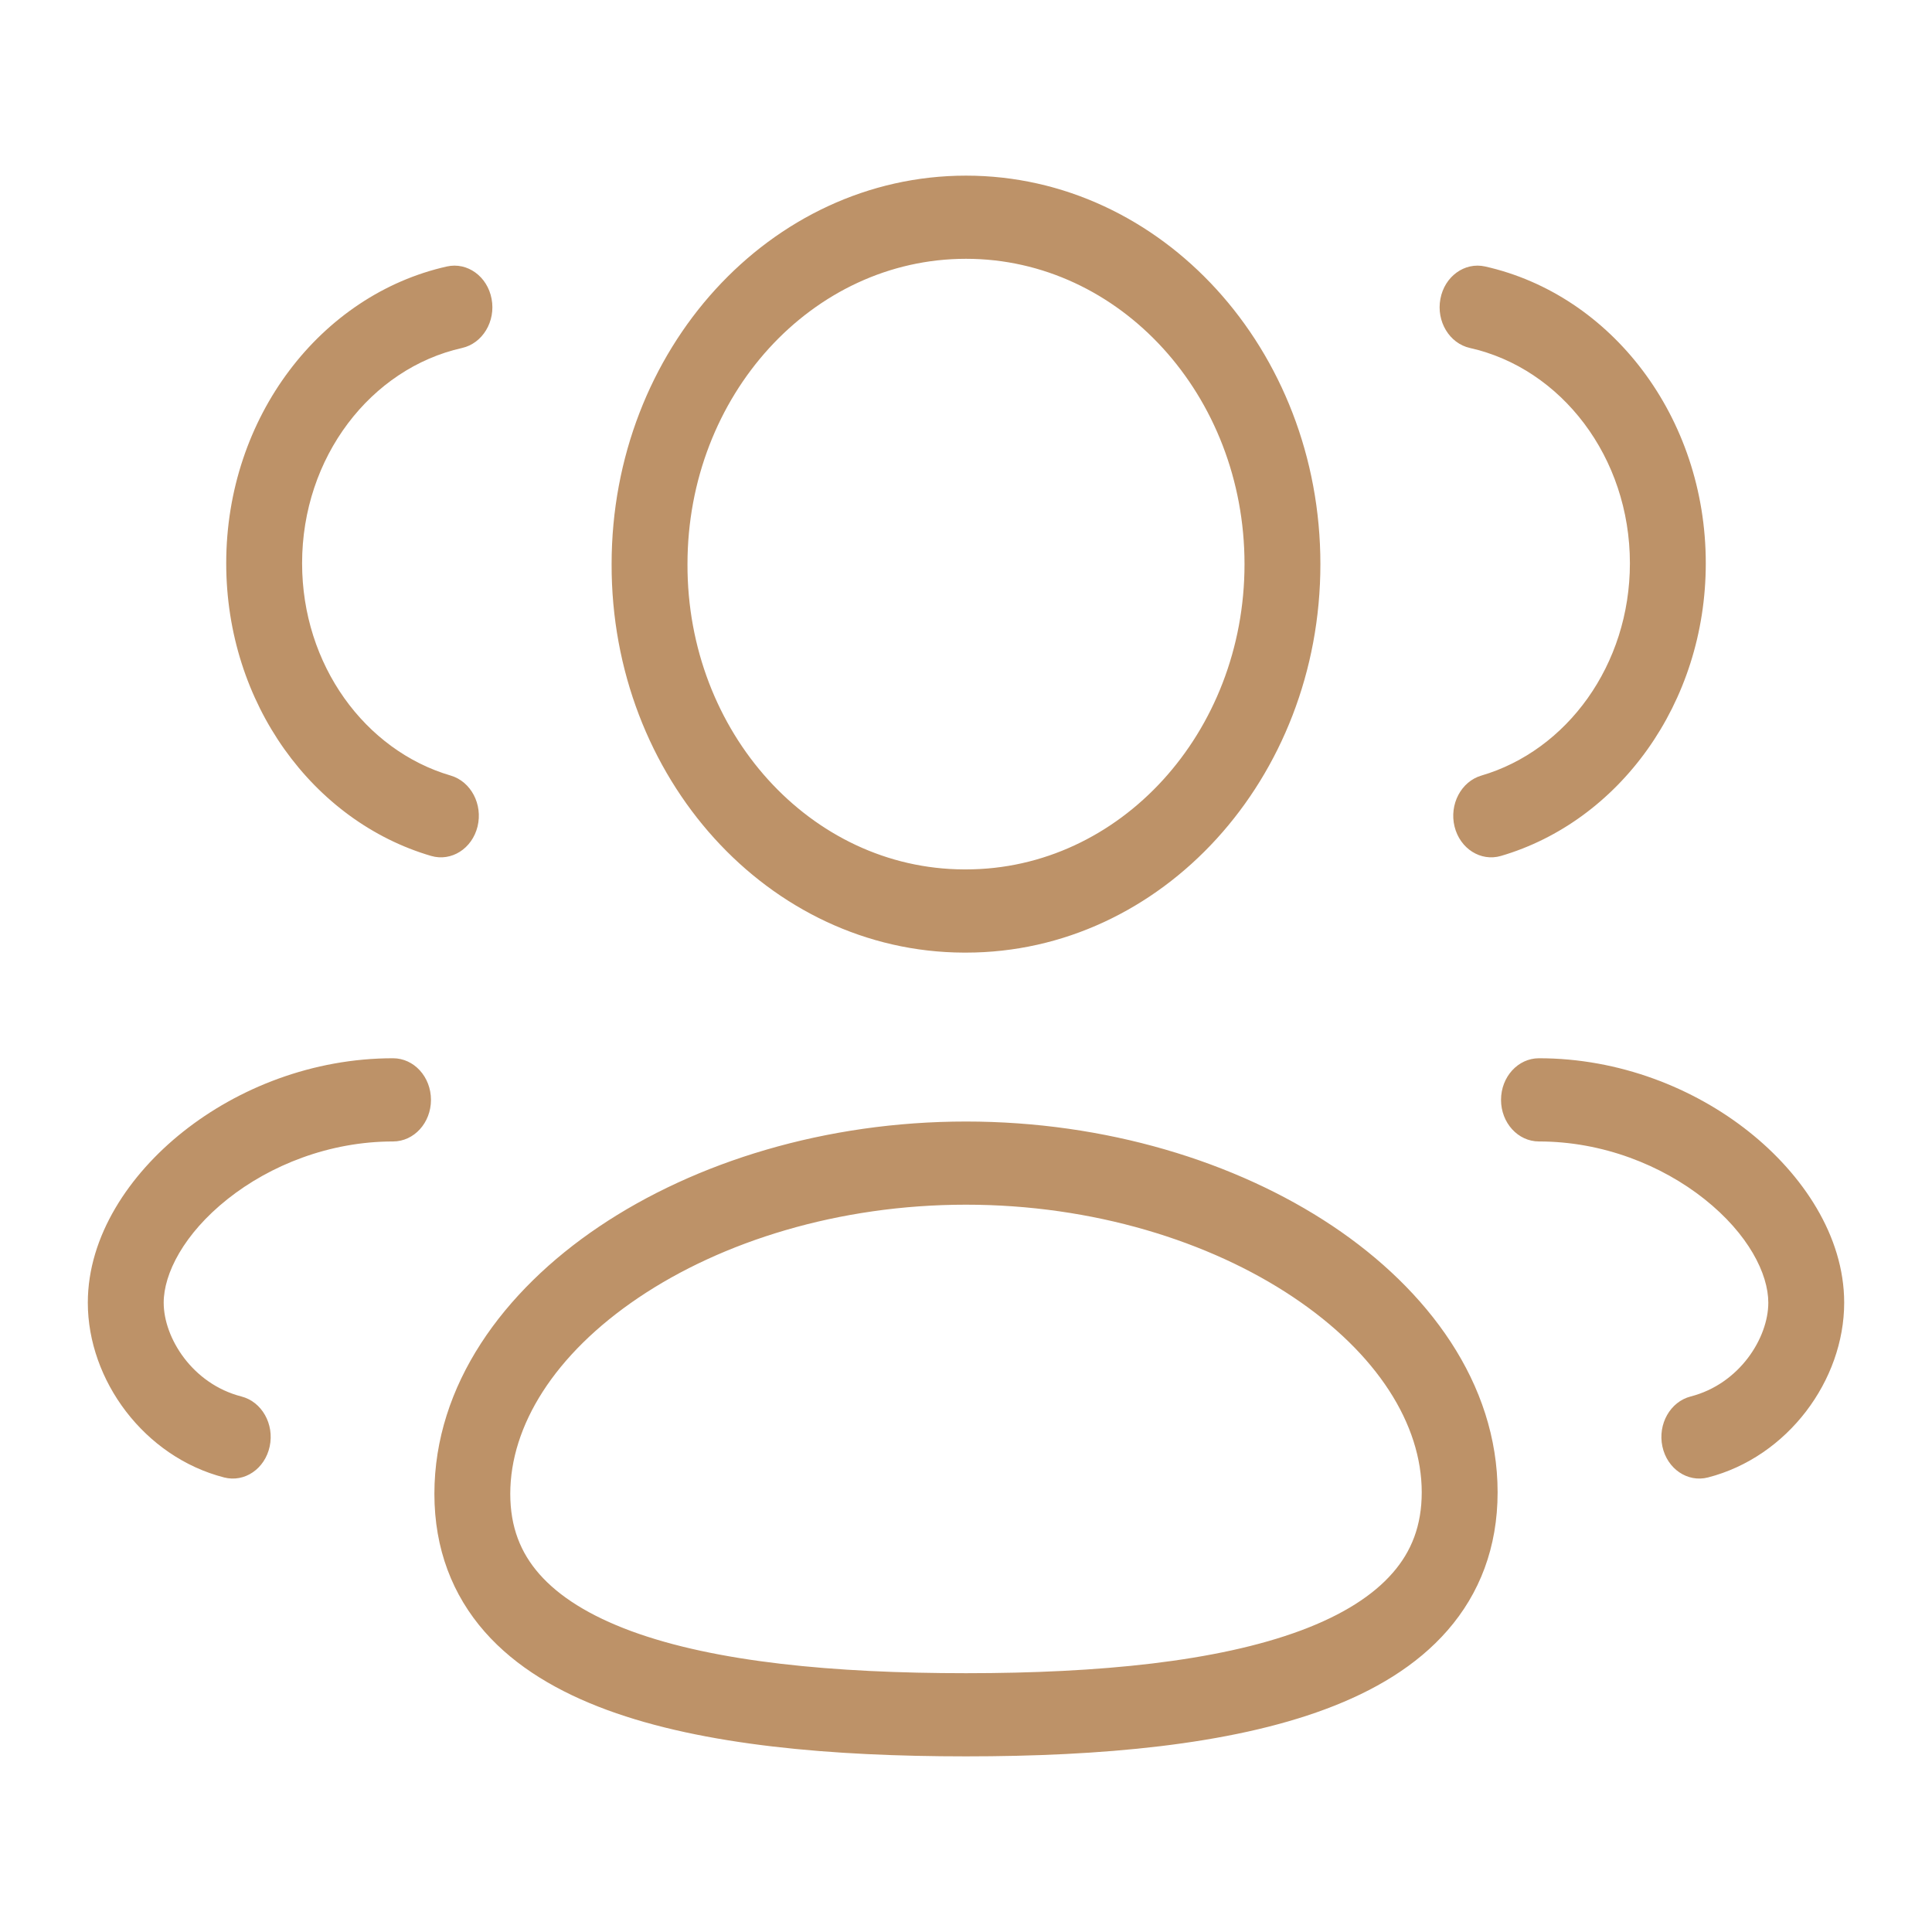 <svg width="44" height="44" viewBox="0 0 44 44" fill="none" xmlns="http://www.w3.org/2000/svg">
<path fill-rule="evenodd" clip-rule="evenodd" d="M13.929 12.847C13.93 7.961 17.544 4 22 4C26.457 4 30.071 7.962 30.071 12.848C30.071 17.735 26.457 21.695 22 21.695H21.95L21.947 21.695C17.503 21.679 13.917 17.715 13.929 12.847ZM22 5.894C18.497 5.894 15.657 9.008 15.657 12.848L15.657 12.851C15.647 16.675 18.463 19.787 21.951 19.8H22C25.503 19.8 28.343 16.688 28.343 12.848C28.343 9.008 25.503 5.894 22 5.894ZM11.196 6.808C11.292 7.32 10.99 7.82 10.523 7.925C8.445 8.391 6.88 10.411 6.88 12.828C6.88 15.144 8.315 17.092 10.264 17.663C10.725 17.798 10.999 18.317 10.876 18.823C10.752 19.328 10.279 19.628 9.818 19.493C7.132 18.706 5.152 16.024 5.152 12.828C5.152 9.494 7.309 6.712 10.177 6.069C10.644 5.964 11.101 6.295 11.196 6.808ZM32.804 6.808C32.899 6.295 33.356 5.964 33.823 6.069C36.693 6.712 38.848 9.494 38.848 12.828C38.848 16.024 36.868 18.706 34.184 19.493C33.723 19.628 33.25 19.328 33.126 18.823C33.003 18.318 33.277 17.798 33.738 17.663C35.685 17.092 37.12 15.144 37.12 12.828C37.12 10.411 35.557 8.391 33.477 7.925C33.01 7.821 32.708 7.32 32.804 6.808ZM4.17 25.774C5.423 24.779 7.12 24.101 8.951 24.101C9.429 24.101 9.815 24.525 9.815 25.049C9.815 25.572 9.429 25.996 8.951 25.996C7.499 25.996 6.153 26.538 5.183 27.308C4.182 28.104 3.728 29.01 3.728 29.668C3.728 30.468 4.38 31.517 5.498 31.804C5.963 31.923 6.251 32.433 6.142 32.942C6.033 33.452 5.569 33.768 5.104 33.648C3.283 33.18 2 31.434 2 29.668C2 28.147 2.948 26.744 4.17 25.774ZM34.185 25.049C34.185 24.525 34.571 24.101 35.049 24.101C36.88 24.101 38.578 24.779 39.83 25.774C41.051 26.744 42 28.147 42 29.668C42 31.433 40.717 33.18 38.898 33.648C38.434 33.768 37.969 33.452 37.86 32.943C37.751 32.433 38.039 31.924 38.503 31.804C39.62 31.517 40.272 30.468 40.272 29.668C40.272 29.01 39.819 28.104 38.817 27.308C37.847 26.538 36.501 25.996 35.049 25.996C34.571 25.996 34.185 25.572 34.185 25.049ZM14.544 29.552C12.622 30.847 11.621 32.475 11.621 34.021C11.621 34.777 11.855 35.361 12.284 35.849C12.732 36.359 13.427 36.798 14.38 37.149C16.293 37.852 18.987 38.106 22 38.106C25.029 38.106 27.721 37.843 29.63 37.132C30.579 36.778 31.271 36.335 31.718 35.821C32.146 35.331 32.379 34.744 32.379 33.986C32.379 32.445 31.374 30.825 29.445 29.537C27.543 28.266 24.891 27.436 22 27.436C19.093 27.436 16.442 28.274 14.544 29.552ZM13.64 27.938C15.84 26.456 18.81 25.542 22 25.542C25.172 25.542 28.142 26.448 30.345 27.919C32.521 29.373 34.107 31.502 34.107 33.986C34.107 35.24 33.697 36.293 32.968 37.129C32.26 37.943 31.285 38.516 30.186 38.925C27.997 39.741 25.068 40 22 40C18.95 40 16.022 39.751 13.83 38.945C12.73 38.54 11.751 37.973 11.039 37.163C10.307 36.329 9.893 35.277 9.893 34.021C9.893 31.54 11.466 29.402 13.64 27.938Z" fill="#BD9268"/>
</svg>
